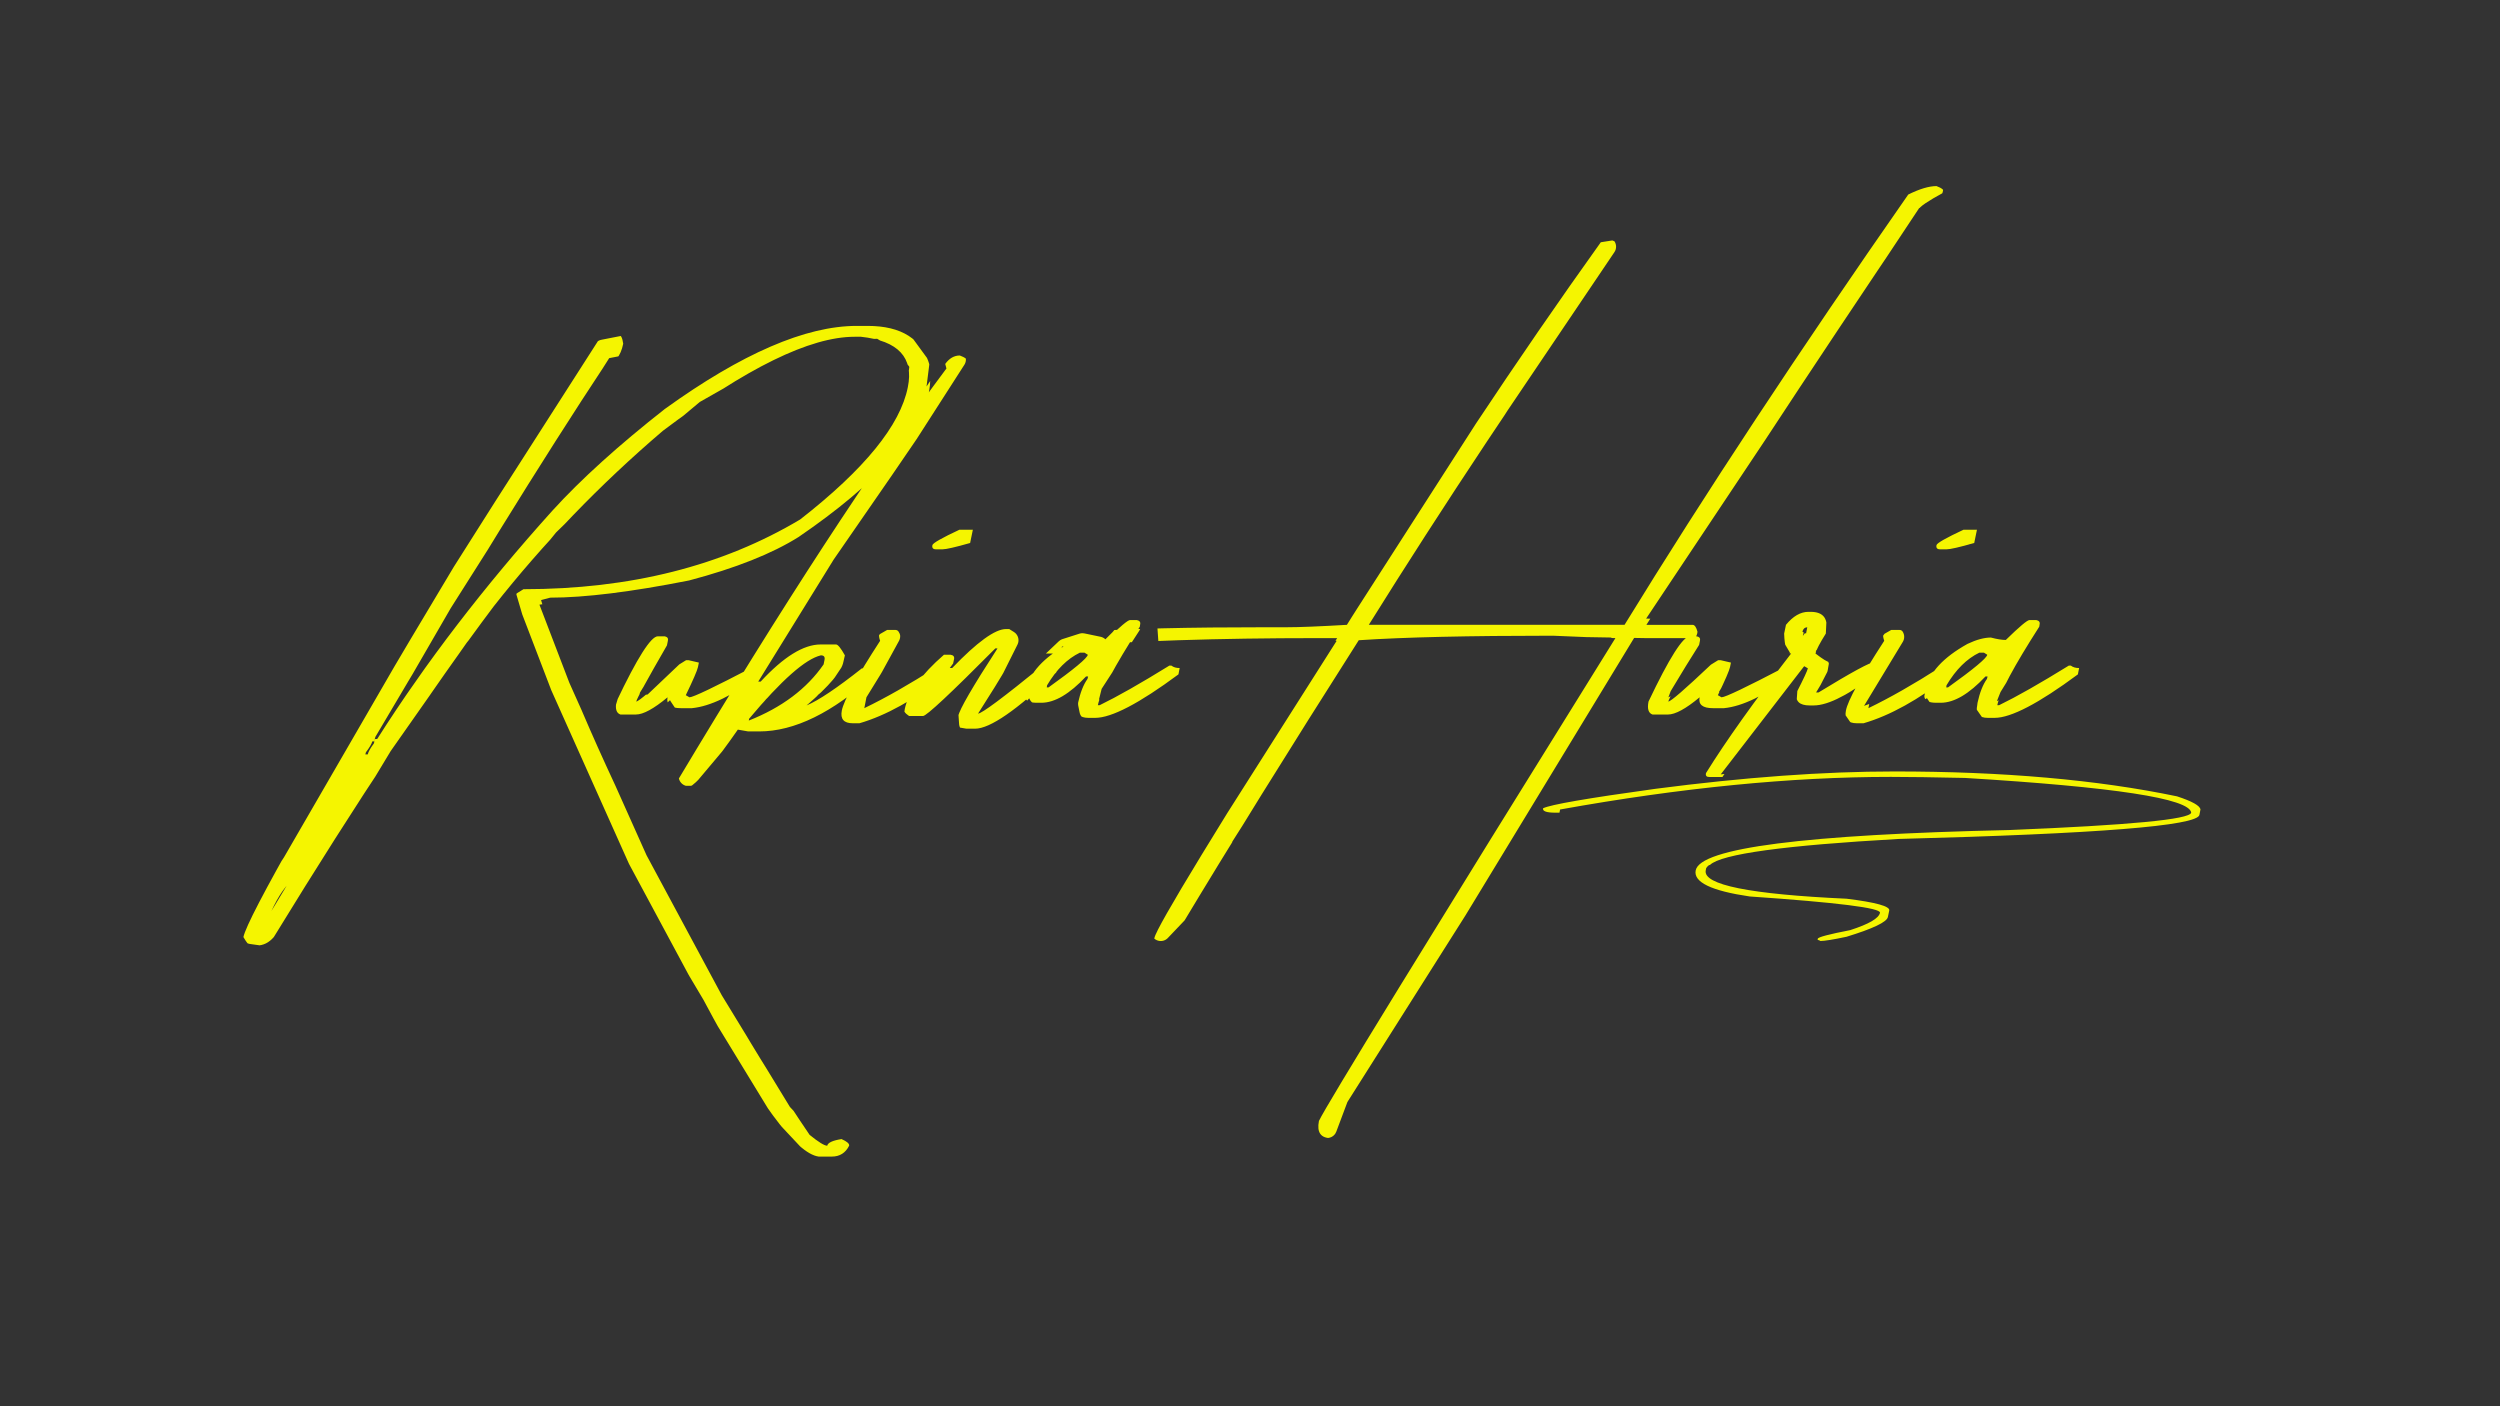 <svg width="1920" height="1080" version="1.1" viewBox="0 0 508 285.75" xmlns="http://www.w3.org/2000/svg">
 <rect x="0" y="0" width="508" height="285.75" fill="#333333" stroke="none"/>
 <defs>
  <clipPath id="clipPath32823">
   <g transform="scale(1.004 .997)" stroke-width=".656" aria-label="Rubina Huria  } ">
    <path d="m173.39 66.423h2.216q10.278 0 12.555 8.062 0.308 3.016-0.123 5.231-2.708 13.416-26.402 29.725-8.062 5.108-22.155 8.862-17.601 3.508-28.125 3.508l-1.846 0.492q4.985 17.909 23.448 55.389 14.77 29.725 30.895 53.604 2.708 2.216 3.57 2.216 0.185-0.923 2.893-1.354 1.662 0.739 1.539 1.354-1.108 2.216-3.508 2.216h-2.646q-6.954-0.923-23.325-31.941-22.648-37.849-36.618-78.344l-1.292-4.431 1.477-0.923q32.372 0 56.004-14.216 19.509-15.324 21.786-26.956 1.846-9.047-9.478-10.278h-1.292q-13.539 0-38.772 19.14-19.14 16.432-34.279 35.818-18.894 25.294-44.496 67.39-1.477 1.723-3.446 1.723h-1.292q-0.431 0-1.415-1.723 1.169-5.908 43.819-77.544l28.494-44.803 2.277-0.431h1.292q0.739 0 0.985 1.846-0.8 3.939-3.446 3.939-19.755 30.095-46.711 76.19l-0.123 0.431h0.492q14.647-23.263 35.449-46.526 8.678-9.601 22.771-20.74 23.325-16.924 38.834-16.924zm-98.038 84.683q-0.185 0.739-1.292 2.216l-0.123 0.431h0.492q0.185-0.8 1.231-2.216l0.123-0.431z"/>
    <path d="m133.14 129.69h1.415q0.8 0.185 0.615 0.923l-0.185 0.923q-6.031 10.524-6.216 11.447 0.739 0 8.616-7.508l1.477-0.923h0.492l2.092 0.492-0.185 0.923q-0.246 1.108-2.462 5.723l0.739 0.431q1.108 0 12.801-6.154 1.6 0.615 1.477 1.292l-0.123 0.431q-8.062 6.093-13.663 6.647h-2.216q-3.139 0-2.708-2.216-4.185 3.508-6.401 3.508h-3.139q-1.231-0.431-0.8-2.646 6.277-13.293 8.37-13.293z"/>
    <path d="m194.26 72.454q1.662 0.615 1.539 1.292-0.246 1.354-27.079 40.311l-15.263 24.863h0.492q6.954-7.57 12.124-7.57h3.139q0.554 0 1.785 2.216l-0.308 1.354q-0.554 2.893-7.447 8.862 3.631-1.539 11.201-7.57h0.431l2.154 0.492-0.185 0.923q-12.493 11.447-23.202 11.447h-2.216l-2.092-0.369q-6.277 9.108-9.354 11.447h-1.846l-1.108-0.862q32.064-53.973 54.527-84.191l-0.246-0.923q1.231-1.723 2.954-1.723zm-42.649 74.036-0.061 0.369q10.032-4 15.14-11.447l0.185-0.923q0.185-0.923-0.739-0.923-4.677 1.108-14.524 12.924z"/>
    <path d="m194.19 107.96h2.708l-0.554 2.708q-4.493 1.292-5.6 1.292h-1.292q-0.923 0-0.739-0.862 0.123-0.615 5.477-3.139zm-14.647 20.432h1.723q0.677 0 0.985 1.292l-0.061 0.431q-0.308 1.477-6.831 12.001l-0.431 2.216q6.462-3.139 14.586-8.37h0.369q0.8 0.369 1.785 0.369l-0.308 1.354q-9.416 7.385-17.417 9.724h-1.354q-2.708 0-2.216-2.585 0.615-3.139 7.754-14.216-0.308-0.923-0.185-1.292z"/>
    <path d="m203.61 128.21h1.785q0.615 0 1.046 1.292l-0.369 1.723q-0.369 2.031-8.124 14.216 1.108 0 13.047-9.785h2.216q0.862 0.123 0.677 0.923l-0.123 0.492q-11.878 11.447-16.432 11.447h-1.723l-2.154-0.369 0.492-2.216q0.369-2.031 7.939-13.786h-0.431q-13.601 13.786-14.647 13.786h-3.139q-0.8 0-0.615-0.923l0.061-0.492q1.046-5.046 7.939-11.078h1.292q0.923 0.123 0.739 0.923l-0.185 0.862-0.677 0.923h0.492q7.57-7.939 10.893-7.939z"/>
    <path d="m228.72 126.37h1.354q0.862 0.185 0.677 0.923l-0.061 0.431q-7.754 12.186-8.493 16.001h0.369q5.293-2.585 14.093-8.062h0.431q0.615 0.492 1.662 0.492l-0.246 1.292q-11.878 8.862-16.863 8.862h-1.354q-2.708 0-2.154-2.585l0.061-0.492q0.677-3.139 1.908-4.862l0.123-0.492h-0.431q-4.985 5.354-9.047 5.354h-0.923q-2.339 0-2.4-1.354l0.246-1.292q1.046-5.17 8.493-9.354 2.708-1.292 4.739-1.292 1.846 0.492 3.016 0.492 4.123-4.062 4.8-4.062zm-16.863 13.724h0.369q7.754-5.6 7.939-6.647l-0.677-0.431h-0.923q-3.816 1.846-6.647 6.647z"/>
    <path d="m391.93 37.928q1.662 0.615 1.477 1.292-4.862 2.646-5.108 3.508-34.772 51.942-55.081 84.622h9.354q0.615 0 0.985 1.415l-0.061 0.369q-0.185 0.923-1.046 0.923h-11.078q-57.727 93.668-60.004 98.407l-0.062 0.369q0.615 1.477 0.431 2.646l-1.046 0.492h-1.292q-3.139 0-2.462-3.508 2.339-4.985 60.004-98.407-1.477 0-12.678-0.492-25.479 0-39.264 0.923-21.355 33.787-36.064 58.466h0.492q0.862 0.185 0.739 0.923-1.539 2.216-4.062 2.216h-0.431l-2.154-0.492 0.123-0.431q0.615-3.323 36.987-61.112h-3.939q-30.402 0-51.758 1.723-0.308 1.415-1.108 1.415h-3.139q-3.262 0-3.2-1.415l0.062-0.431q0.677-3.508 48.927-3.508h4q3.754 0 12.124-0.492 26.279-42.649 51.388-77.975l2.339-0.369q1.723 0.615 1.539 1.292-28.433 40.865-50.834 77.052h51.758q24.433-40.064 57.42-87.699 3.446-1.723 5.723-1.723z"/>
    <path d="m342.02 129.69h1.415q0.8 0.185 0.615 0.923l-0.185 0.923q-6.031 10.524-6.216 11.447 0.739 0 8.616-7.508l1.477-0.923h0.492l2.092 0.492-0.185 0.923q-0.246 1.108-2.462 5.723l0.739 0.431q1.108 0 12.801-6.154 1.6 0.615 1.477 1.292l-0.123 0.431q-8.062 6.093-13.663 6.647h-2.216q-3.139 0-2.708-2.216-4.185 3.508-6.401 3.508h-3.139q-1.231-0.431-0.8-2.646 6.277-13.293 8.37-13.293z"/>
    <path d="m366.02 124.7h0.431q4 0 3.077 4.431-1.846 2.954-2.092 4.062 2.216 1.723 2.769 1.723l-0.308 1.785q-0.185 0.923-2.339 4.431h0.492q10.093-6.216 11.385-6.216h0.431q0.923 0.123 0.8 0.862l-0.185 0.923q-8.862 7.077-13.416 7.077h-0.8q-3.139 0-2.646-2.646 2.154-4.247 2.277-4.923l-0.739-0.431q-11.324 14.647-16.555 22.586h-2.646q-0.862 0-0.677-0.8 6.031-9.785 17.232-24.371-1.292 0-1.415-4.062l0.369-1.785q2.154-2.646 4.554-2.646zm-1.231 4.062 0.739 0.369 0.246-1.292q-0.8 0.061-0.985 0.923z"/>
    <path d="m397.41 107.96h2.708l-0.554 2.708q-4.493 1.292-5.6 1.292h-1.292q-0.923 0-0.739-0.862 0.123-0.615 5.477-3.139zm-14.647 20.432h1.723q0.677 0 0.985 1.292l-0.061 0.431q-0.308 1.477-6.831 12.001l-0.431 2.216q6.462-3.139 14.586-8.37h0.369q0.8 0.369 1.785 0.369l-0.308 1.354q-9.416 7.385-17.417 9.724h-1.354q-2.708 0-2.216-2.585 0.615-3.139 7.754-14.216-0.308-0.923-0.185-1.292z"/>
    <path d="m410.76 126.37h1.354q0.862 0.185 0.677 0.923l-0.062 0.431q-7.754 12.186-8.493 16.001h0.369q5.293-2.585 14.093-8.062h0.431q0.615 0.492 1.662 0.492l-0.246 1.292q-11.878 8.862-16.863 8.862h-1.354q-2.708 0-2.154-2.585l0.061-0.492q0.677-3.139 1.908-4.862l0.123-0.492h-0.431q-4.985 5.354-9.047 5.354h-0.923q-2.339 0-2.4-1.354l0.246-1.292q1.046-5.17 8.493-9.354 2.708-1.292 4.739-1.292 1.846 0.492 3.016 0.492 4.123-4.062 4.8-4.062zm-16.863 13.724h0.369q7.754-5.6 7.939-6.647l-0.677-0.431h-0.923q-3.816 1.846-6.647 6.647z"/>
    <path d="m383.38 157.23q33.079 0 57.235 5.077 4.585 1.508 4.739 2.677l-0.215 1.108q-0.646 3.323-60.804 4.893-34.802 1.969-38.249 5.293-0.308 0-0.769 0.646l-0.092 0.462q-0.892 4.431 28.525 5.785 8.862 1.108 8.616 2.4l-0.277 1.323q-0.308 1.539-8.37 4.031-4.062 0.862-5.262 0.862-0.338-0.215-0.585-0.215l0.031-0.246q0.092-0.492 6.554-1.754 5.693-1.846 6.031-3.539 0.277-1.477-26.371-3.323-11.662-1.723-10.924-5.324 1.354-6.831 63.481-8.216 36.403-1.477 36.803-3.539-0.462-4.308-45.757-7.077-9.57-0.215-15.016-0.215-30.279 0-66.959 6.647l-0.123 0.646h-0.862q-2.646 0-2.462-0.892 2.154-1.108 22.74-3.97 26.956-3.539 48.342-3.539z"/>
   </g>
  </clipPath>
 </defs>
 <path d="m130.87 69.369-8.305 1.625-32.663 51.542-30.057 51.931c-2.461 4.533-4.483 3.603-8.757 15.386l3.25 0.455 23.381-38.767 15.543-22.148 18.263-22.537 15.154-14.766 14.377-12.046 14.377-8.16 13.6-4.663 9.714-0.389 5.051 3.018 3.042 4.16-0.71 5.644-3.886 8.937-10.491 11.657-7.383 6.217-14.766 7.383-14.766 3.886-12.823 2.331-9.326 0.389-5.829 0.777 6.994 18.263 15.737 35.165 15.348 28.56 13.988 22.926 5.829 6.217 3.886 1.943 2.331-1.554-38.857-67.222-10.103-20.594v-13.211l12.434-1.943-6.217 10.103-1.166 3.886 5.44-0.777 7.771-7.383-2.331 5.829 0.777 1.166 5.44-1.166 5.44-2.72 1.943-1.166 42.743-64.502-54.4 84.708 14.377-17.097 5.051-4.663 5.829-4.274h3.497l1.163 2.083-2.748 4.121-5.633 4.671-4.259 2.473-5.358 2.061h-1.099l6.869-0.137 6.457-2.335 6.732-3.572 4.121-3.434 6.045-8.38-6.319 11.54-2.061 4.259 1.923 0.687 4.396-2.336 5.77-3.16 1.786-1.236 6.182-5.358-7.144 9.891 1.099 0.824 13.738-13.051 3.572-1.923 1.099 0.687-3.16 6.319-5.083 8.518 0.137 2.061 3.297-1.236 6.457-3.984 2.335-2.748 1.923-1.649 3.022-3.16 2.61-2.473 3.434-1.099 3.297 0.687 0.275 0.824-3.709-0.137-3.16 0.687-3.984 4.121-2.336 3.022 0.687 1.374 2.748-0.412 5.633-3.709 4.259-3.434 3.847-3.847 2.336-2.748-7.831 12.089-0.962 3.847 0.275 1.374 3.297-0.412 4.671-2.336 5.77-3.847 2.748-1.236-4.663-66.225 30.697-27.2 62.56 6.994-21.76 32.251-27.2 42.354-31.086 48.96-10.491 15.543 144.94-152.32 12.046 1.554-4.274 2.331-26.811 40.411-29.531 44.297-36.137 59.451-24.091 38.08-2.331 6.217-49.737-13.988 8.16-39.634 14.766-41.577-3.109-5.829h45.074l36.137-0.777 22.537 0.389 0.092 1.298v0.824l-2.748 4.396-3.16 5.22-1.374 3.709 2.335 0.824 4.121-2.061 4.671-4.946 2.473-2.198v0.687l-2.473 4.259-0.824 2.473 2.473 0.412 5.495-1.374 5.358-3.709-12.227 18.958 21.294-27.613 0.137-2.885-1.236-0.824-3.022 1.511-0.687 2.748 1.786 3.022 2.335 1.786 1.374 0.962-2.473 4.808-0.137 2.061 2.885-0.687 9.617-4.946 5.358-7.144-8.655 14.288 1.511 2.198 7.144-2.61 7.144-3.984 1.923-2.198 1.099-1.923 3.16-2.61 3.16-1.786 2.748-0.412 2.061 0.412 0.55 0.962h-5.22l-2.748 1.786-2.61 2.336-2.61 3.297-0.55 1.374 0.824 1.236 3.709-1.511 3.297-2.336 3.572-3.16 3.022-1.923 3.297-4.259 1.786-1.511-7.831 12.639-1.374 3.434 0.962 1.374h1.786l3.847-1.923 7.006-3.847 3.847-2.61-14.15-26.789-6.594-0.824-5.633 2.061-14.786-15.003 30.697-53.622-26.764-17.787s-85.175-1.099-90.121 4.946c-4.946 6.045-65.942 24.728-67.591 26.926-1.649 2.198-16.486 30.224-16.486 30.224l-10.166 21.706-2.748 0.824-6.182 2.198h-8.38l19.233-23.08-2.954-37.409-106.47 10.103-69.942 158.54 209.05 36.525 97.919-24.091v-60.034l-9.131-0.194-4.274-6.994 6.411-1.36 9.52-1.36 16.903-2.137 14.183-1.554 21.371-0.777 20.011 0.194 19.234 1.749 11.851 1.554 8.743 1.943 2.331 1.554v1.166l-0.583 0.583-2.623 0.486-3.983 0.777-16.708 1.36-27.588 1.166-10.2 0.097-12.531 0.971-7.966 0.583-7.286 0.971-5.149 0.971-3.497 1.263-1.846 0.68-0.777 2.04 1.36 1.554 3.886 1.554 4.857 1.166 5.731 0.389 8.063 0.777 7.966 0.583 4.76 1.166 0.874 0.68v0.777l-1.263 1.166-1.943 1.166-4.177 1.36-3.206 0.874-1.749 0.097-5.829 1.554" clip-path="url(#clipPath32823)" fill="none" stroke="#f5f500" stroke-linecap="round" stroke-linejoin="round" stroke-width="3.969"/>
</svg>
